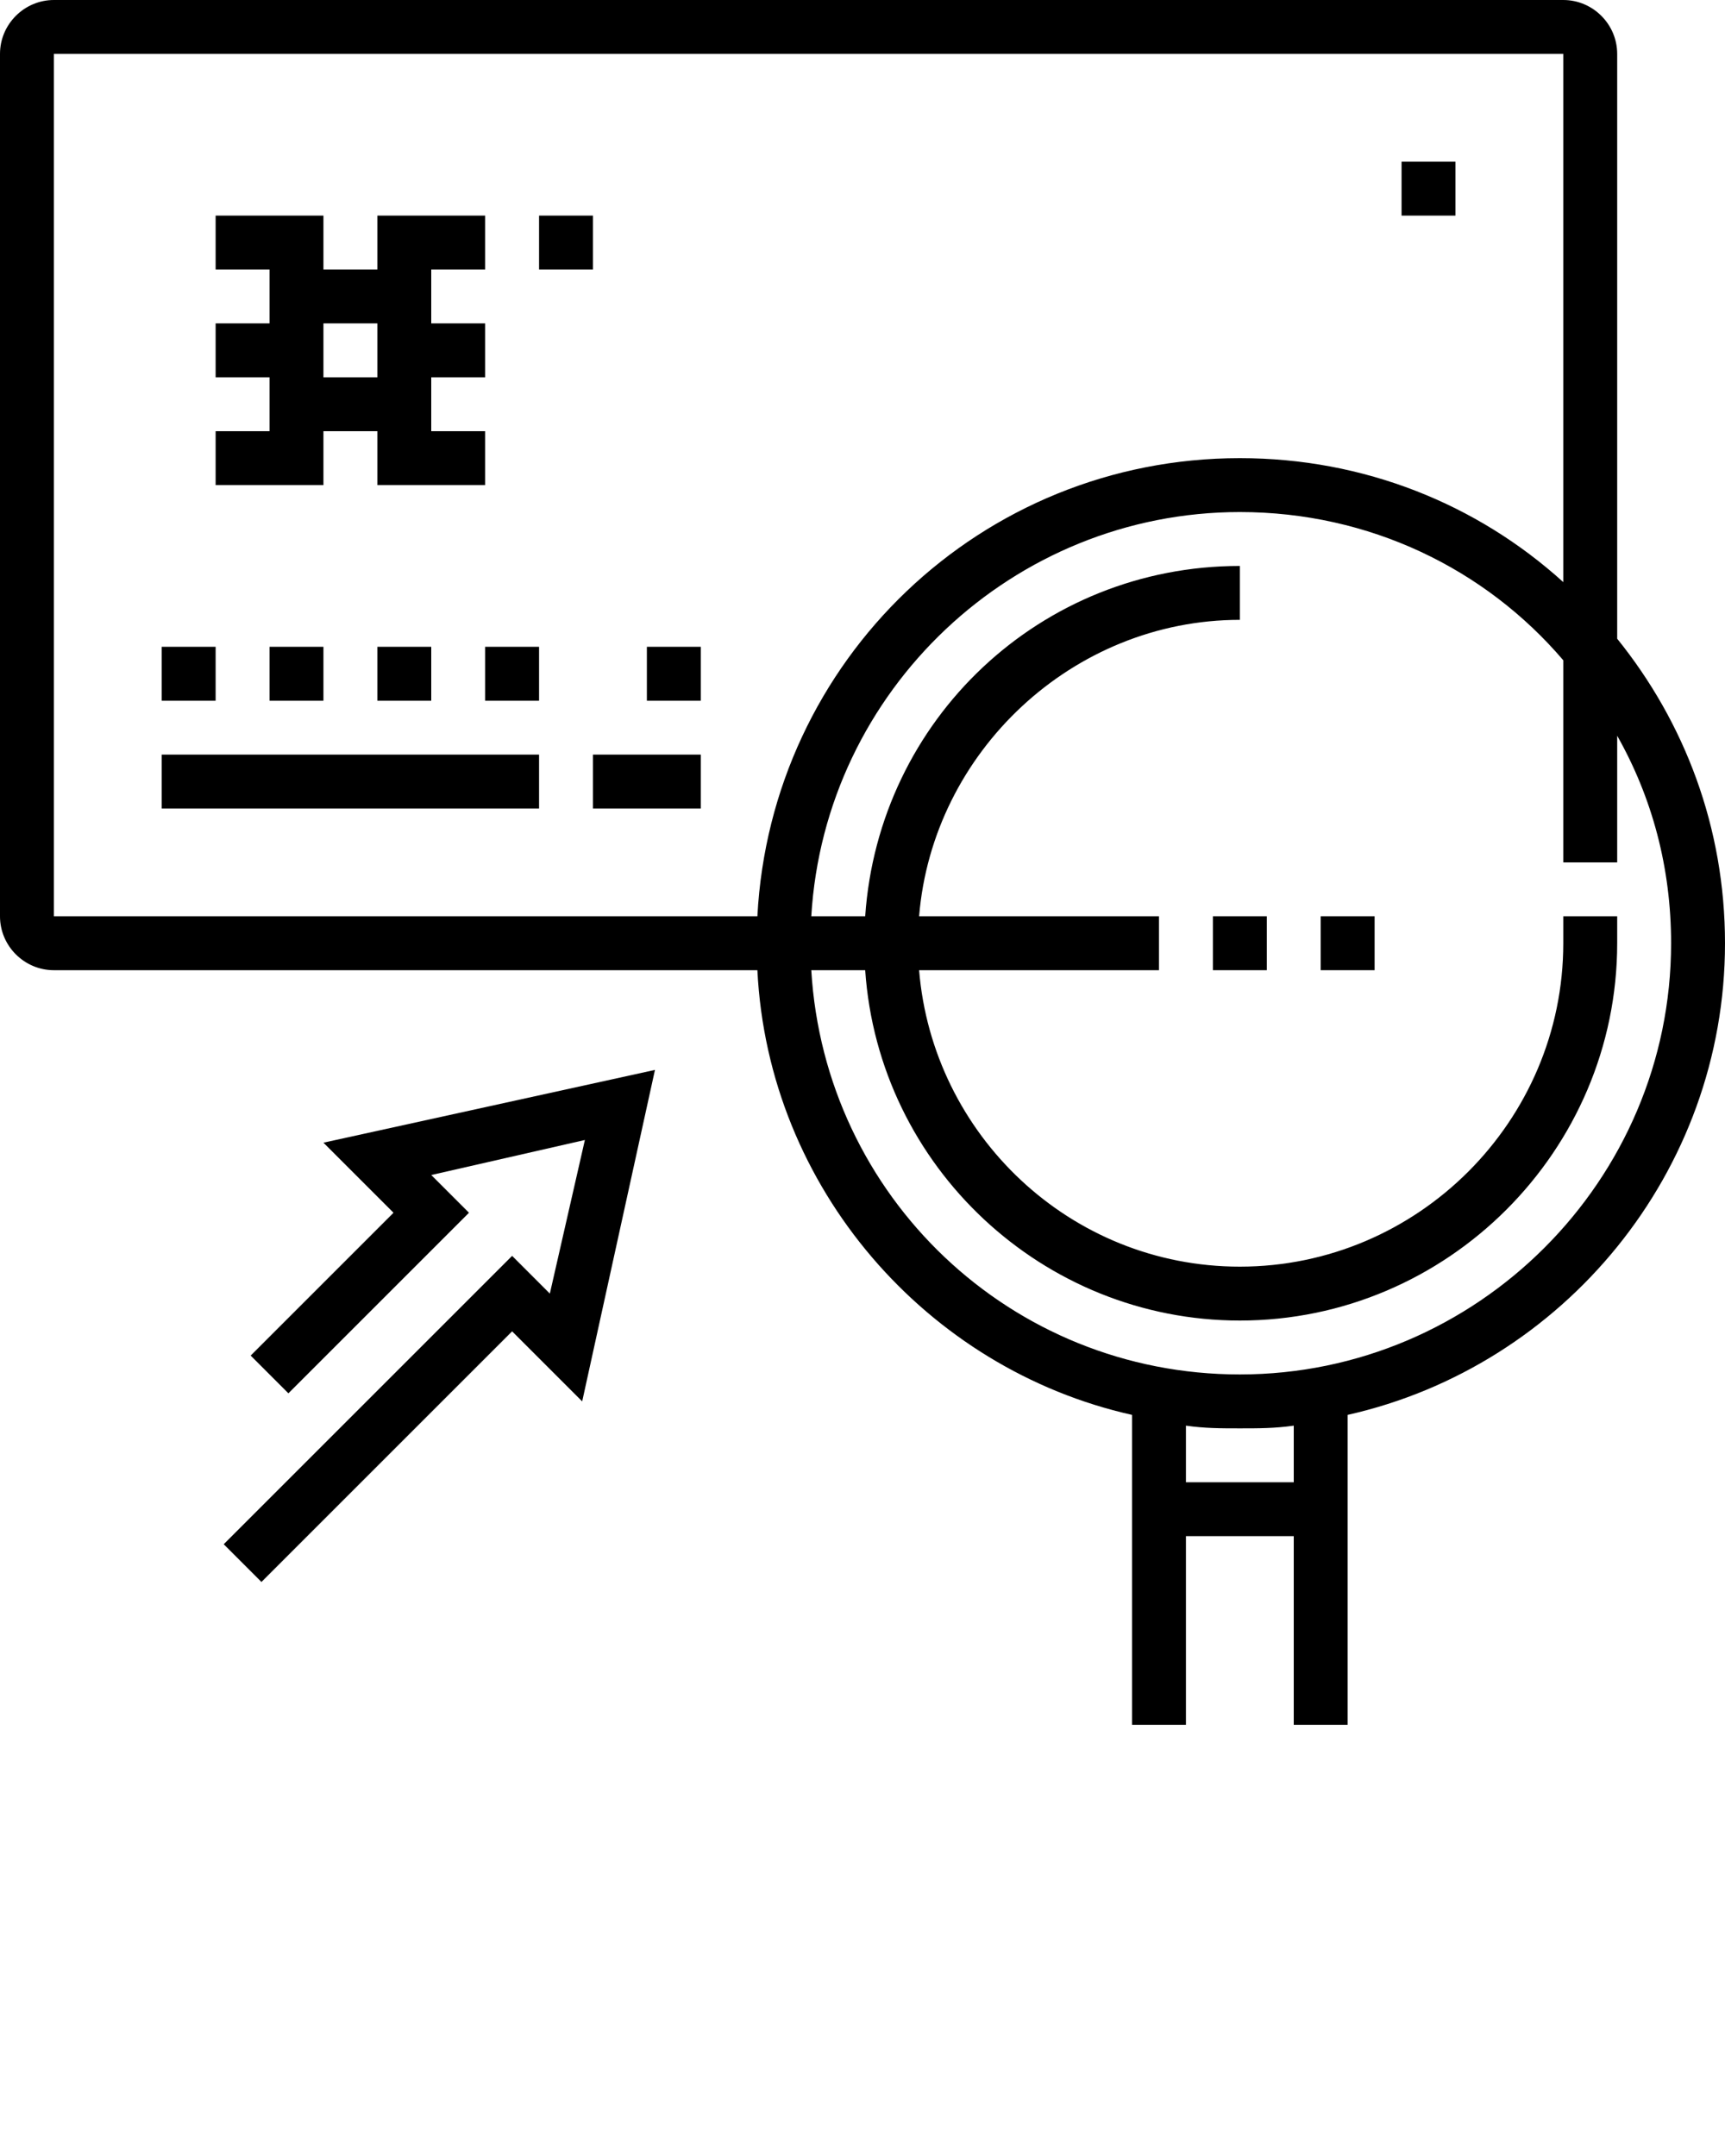<svg xmlns="http://www.w3.org/2000/svg" xmlns:xlink="http://www.w3.org/1999/xlink" version="1.1" x="0px" y="0px" viewBox="0 0 64 80" style="enable-background:new 0 0 64 64;" xml:space="preserve"><g><rect x="6" y="24" width="2" height="2"/><rect x="10" y="24" width="2" height="2"/><rect x="14" y="24" width="2" height="2"/><rect x="18" y="24" width="2" height="2"/><rect x="24" y="24" width="2" height="2"/><rect x="6" y="28" width="14" height="2"/><rect x="22" y="28" width="4" height="2"/><rect x="52" y="6" width="2" height="2"/><path d="M12,16h2v2h4v-2h-2v-2h2v-2h-2v-2h2V8h-4v2h-2V8H8v2h2v2H8v2h2v2H8v2h4V16z M14,12v2h-2v-2H14z"/><path d="M64,35c0-4.3-1.5-8.2-4-11.3V2c0-1.1-0.9-2-2-2H2C0.9,0,0,0.9,0,2v32c0,1.1,0.9,2,2,2h26.1c0.4,8.1,6.3,14.8,13.9,16.5V64   h2v-7h4v7h2V52.5C58,50.7,64,43.5,64,35z M2,2h56v19.6c-3.2-2.9-7.4-4.6-12-4.6c-9.6,0-17.4,7.5-17.9,17H2V2z M48,55h-4v-2.1   c0.7,0.1,1.3,0.1,2,0.1s1.3,0,2-0.1V55z M46,51c-8.5,0-15.4-6.6-15.9-15h2c0.5,7.3,6.6,13,13.9,13c7.7,0,14-6.3,14-14v-1h-2v1   c0,6.6-5.4,12-12,12c-6.3,0-11.4-4.9-11.9-11H43v-2h-8.9c0.5-6.1,5.7-11,11.9-11v-2c-7.4,0-13.4,5.7-13.9,13h-2   c0.5-8.4,7.5-15,15.9-15c4.8,0,9.1,2.1,12,5.5V32h2v-4.7c1.3,2.3,2,4.9,2,7.7C62,43.8,54.8,51,46,51z"/><rect x="20" y="8" width="2" height="2"/><rect x="45" y="34" width="2" height="2"/><rect x="49" y="34" width="2" height="2"/><polygon points="14.6,45 9.3,50.3 10.7,51.7 17.4,45 16,43.6 21.7,42.3 20.4,48 19,46.6 8.3,57.3 9.7,58.7 19,49.4 21.6,52    24.3,39.7 12,42.4  "/></g></svg>